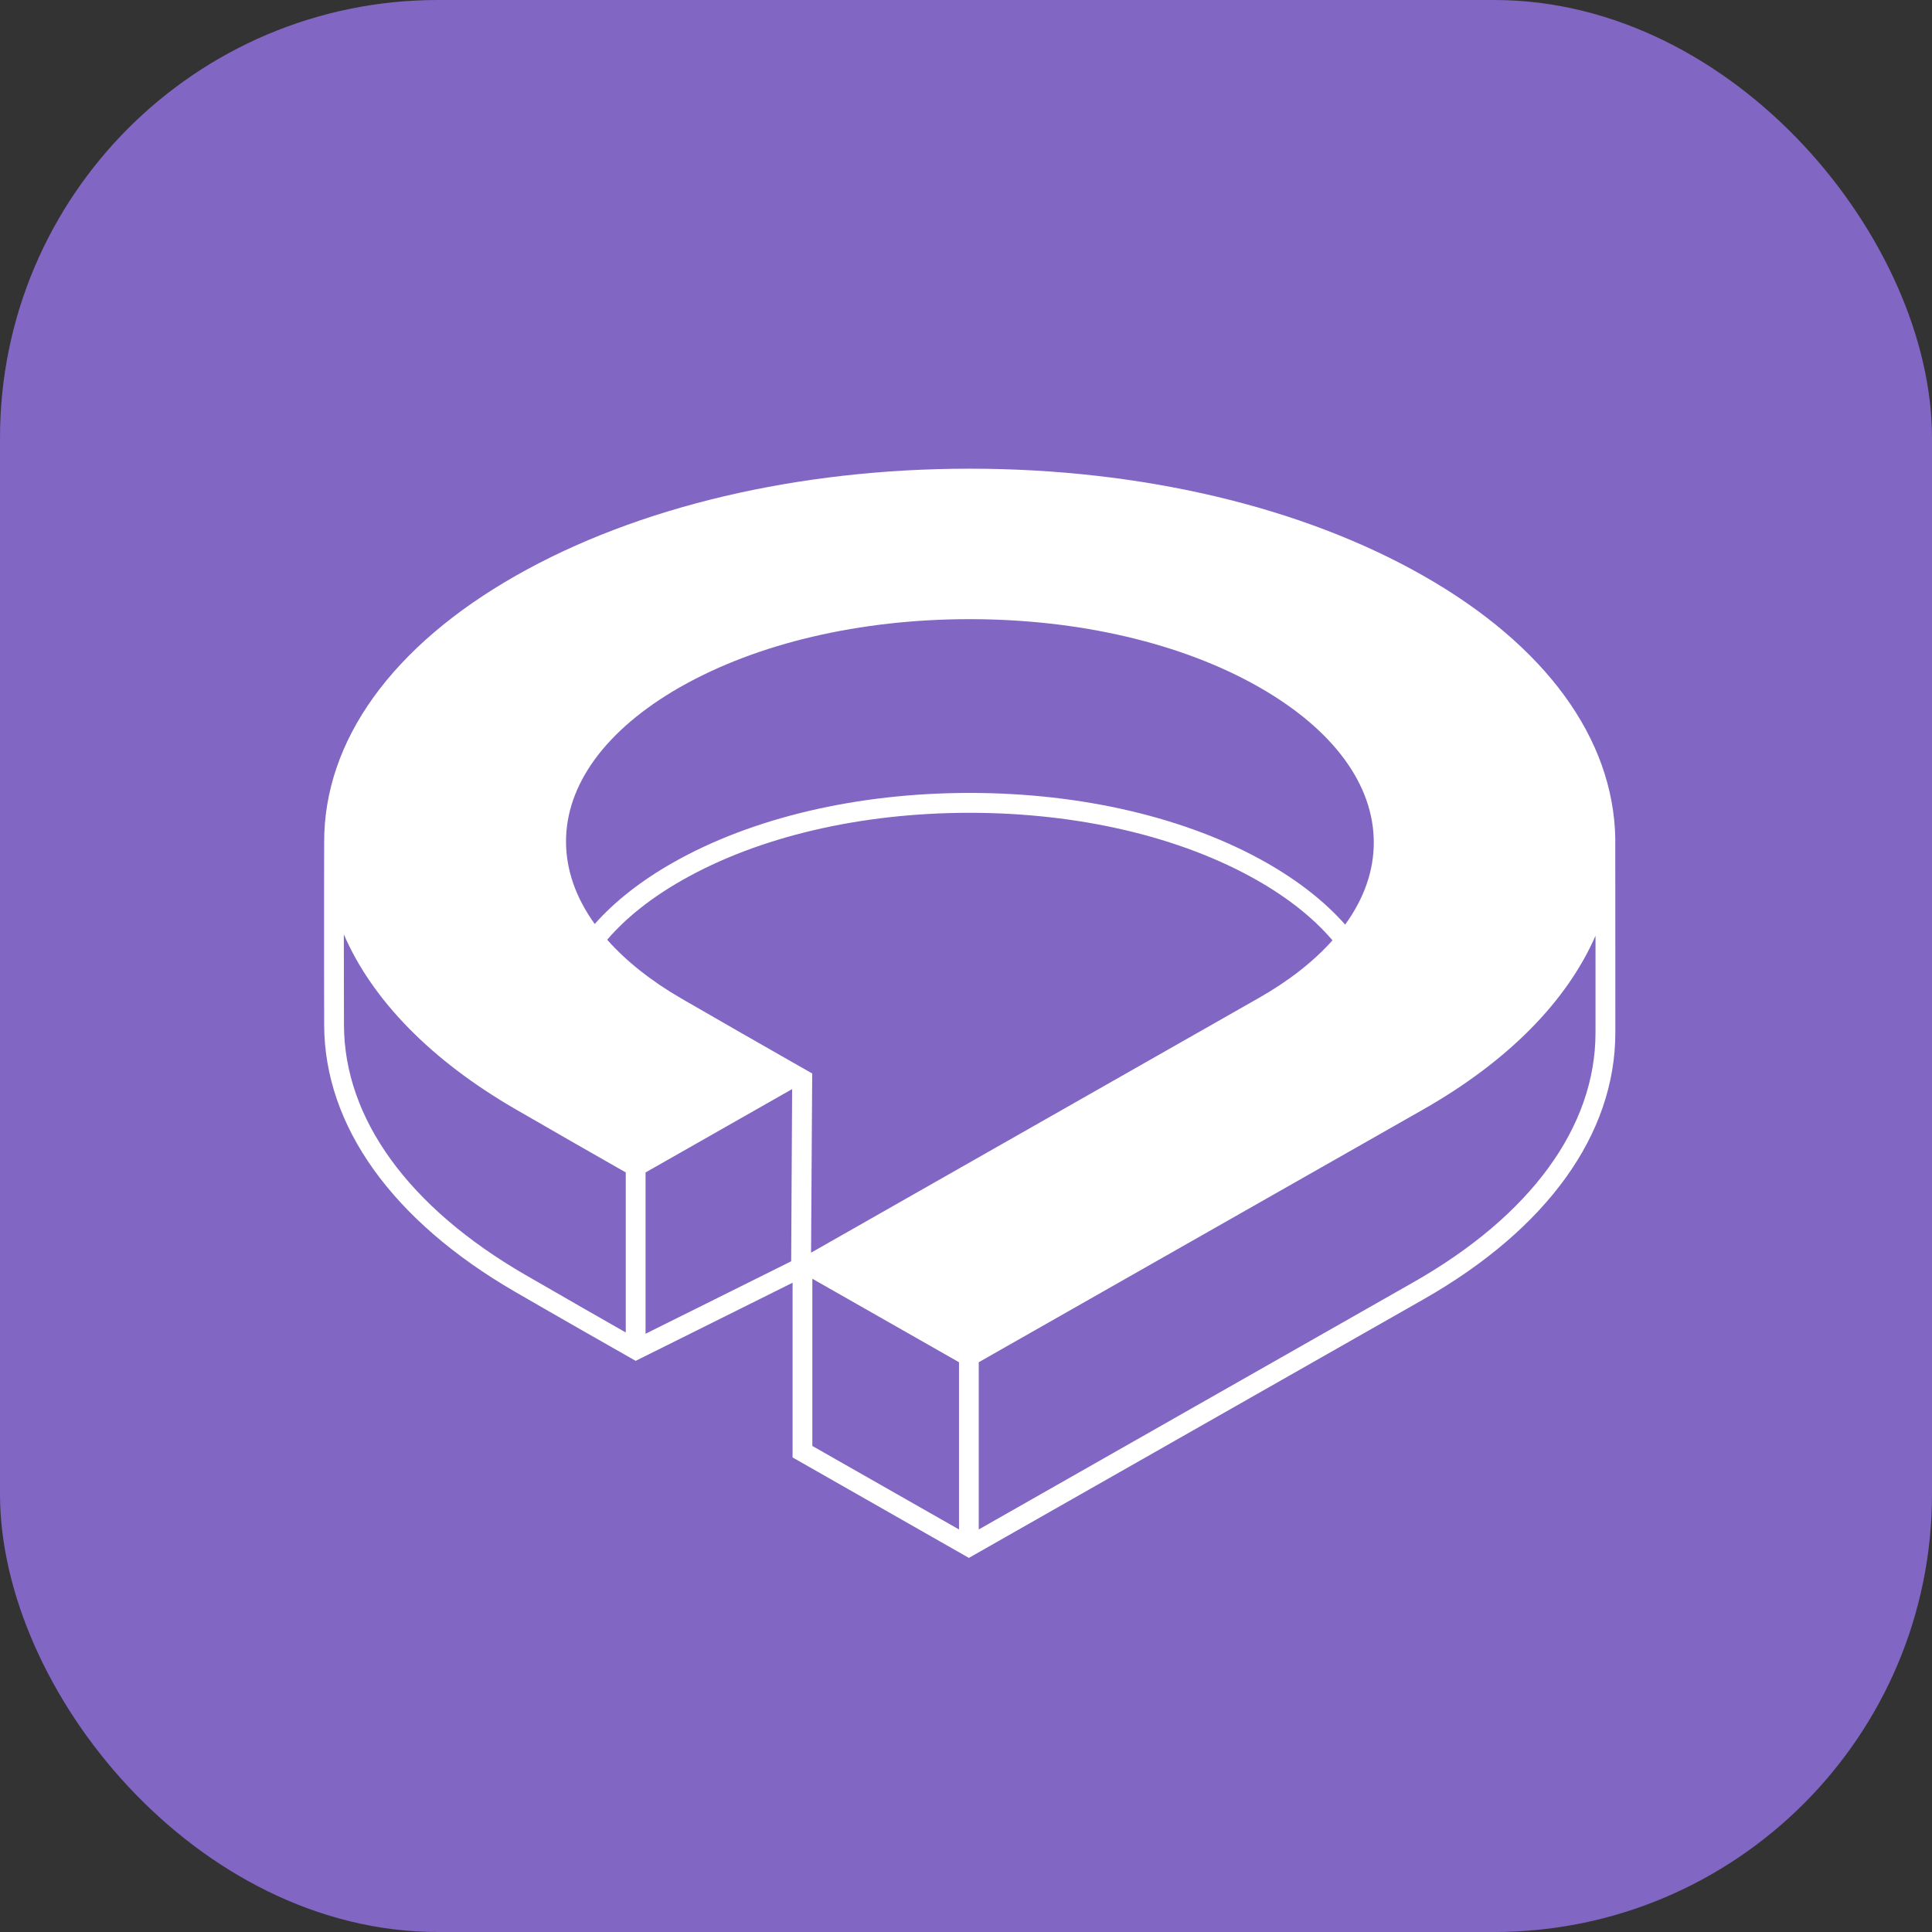 <svg width="750" height="750" viewBox="0 0 750 750" fill="none" xmlns="http://www.w3.org/2000/svg">
<rect x="0" y="0" width="750" height="750" fill="#333333" stroke="none"/>
<g clip-path="url(#clip0_2_5)">
<rect width="750" height="750" rx="170" fill="#8166C4"/>
<path d="M627.053 325.597C626.397 286.695 599.931 250.446 552.457 223.464C505.419 196.69 442.886 181.943 376.396 181.943C309.903 181.943 247.342 196.69 200.282 223.464C152.161 250.823 125.722 287.587 125.843 326.982L125.829 332.596C125.822 336.212 125.808 341.45 125.801 347.892C125.779 364.785 125.801 382.1 125.843 397.967C125.965 437.112 152.296 473.874 199.976 501.492C215.534 510.508 238.605 523.657 243.81 526.596L246.765 528.28L307.681 497.953V565.777L376.118 604.772L552.472 504.472C600.578 477.12 627.074 440.315 627.074 400.842L627.053 325.597ZM372.287 528.816V593.736L315.35 561.318V496.405L372.287 528.816ZM548.036 498.138L379.948 593.736V528.816L552.457 430.712C585.162 412.107 608.219 388.842 619.376 363.244V400.856C619.376 437.44 594.262 471.863 548.655 497.788L548.036 498.138ZM307.503 422.787L307.133 489.635L250.603 517.763V455.147L307.503 422.787ZM307.767 412.427C307.575 412.32 306.414 411.658 304.506 410.566C297.257 406.428 277.996 395.448 264.46 387.594C252.746 380.802 243.076 373.132 235.707 364.799C243.035 356.267 252.847 348.484 264.88 341.656C294.5 324.805 334.106 315.531 376.387 315.531C418.669 315.531 458.252 324.813 487.895 341.656C500.057 348.57 509.934 356.439 517.269 365.035C509.898 373.296 500.263 380.83 488.621 387.436L314.852 486.288L315.293 417.542V416.708L307.767 412.427ZM522.187 358.935C514.369 350.088 504.124 342.021 491.705 334.943C460.944 317.451 420.001 307.812 376.416 307.812C332.83 307.812 291.867 317.444 261.128 334.943C248.823 341.935 238.648 349.925 230.872 358.693C223.516 348.47 219.771 337.739 219.729 326.803C219.657 304.517 235.237 283.285 263.605 266.968L264.132 266.676C293.981 249.704 333.849 240.358 376.396 240.358C418.94 240.358 458.83 249.704 488.657 266.676L488.714 266.712C517.467 283.085 533.303 304.517 533.303 327.052C533.303 338.025 529.565 348.748 522.187 358.935ZM242.92 455.125V517.264C237.799 514.347 218.453 503.318 203.821 494.834C158.612 468.652 133.648 434.237 133.527 397.938C133.491 385.161 133.484 373.204 133.477 362.738C144.542 388.3 167.449 411.664 199.976 430.506C213.035 438.09 230.801 448.22 239.33 453.086L242.92 455.125Z" fill="white"/>
</g>
<defs>
<clipPath id="clip0_2_5">
<rect width="750" height="750" fill="white"/>
</clipPath>
</defs>
</svg>

